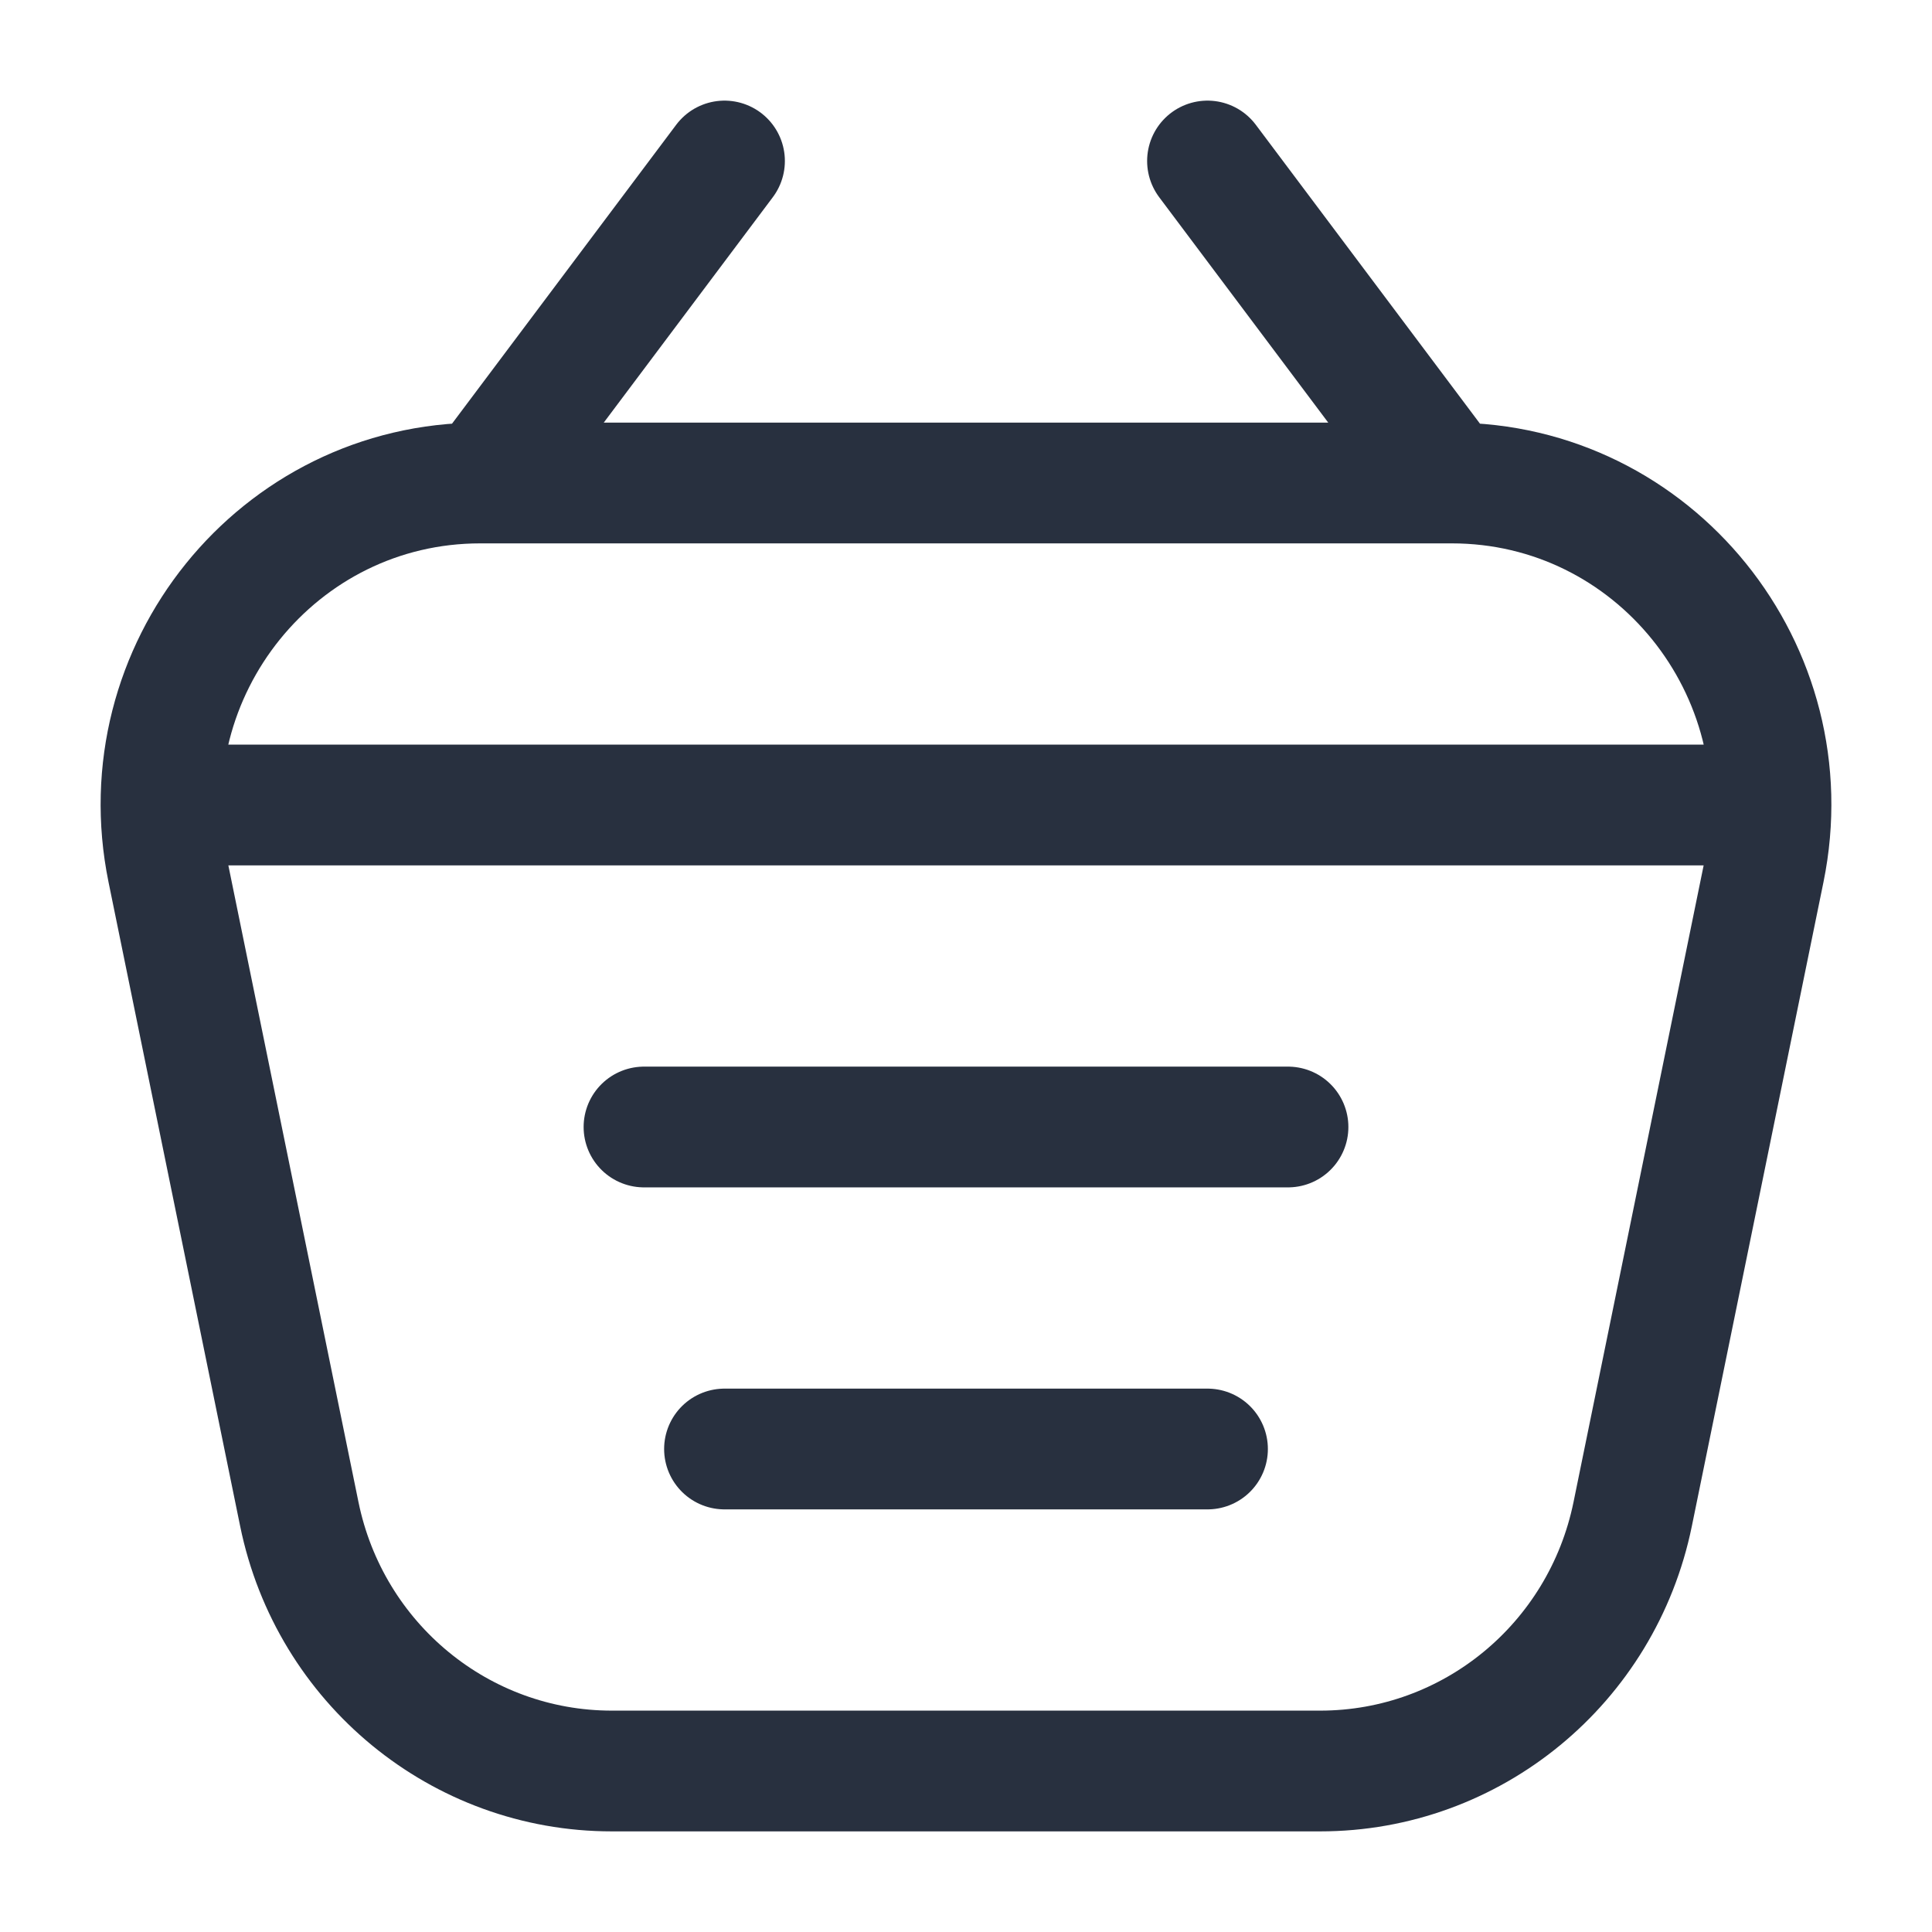 <svg width="24" height="24" viewBox="0 0 24 24" fill="none" xmlns="http://www.w3.org/2000/svg">
<path d="M2.587 10H21.413M8 14H16M9 18H15M9 2L6 6M15 2L18 6M18.035 6L5.965 6C3.454 6 1.576 8.326 2.083 10.808L3.718 18.808C4.098 20.667 5.719 22 7.6 22H16.4C18.281 22 19.902 20.667 20.282 18.808L21.917 10.808C22.424 8.326 20.546 6 18.035 6Z" stroke="#28303F" stroke-width="1.5" stroke-linecap="round" stroke-linejoin="round"/>
</svg>
